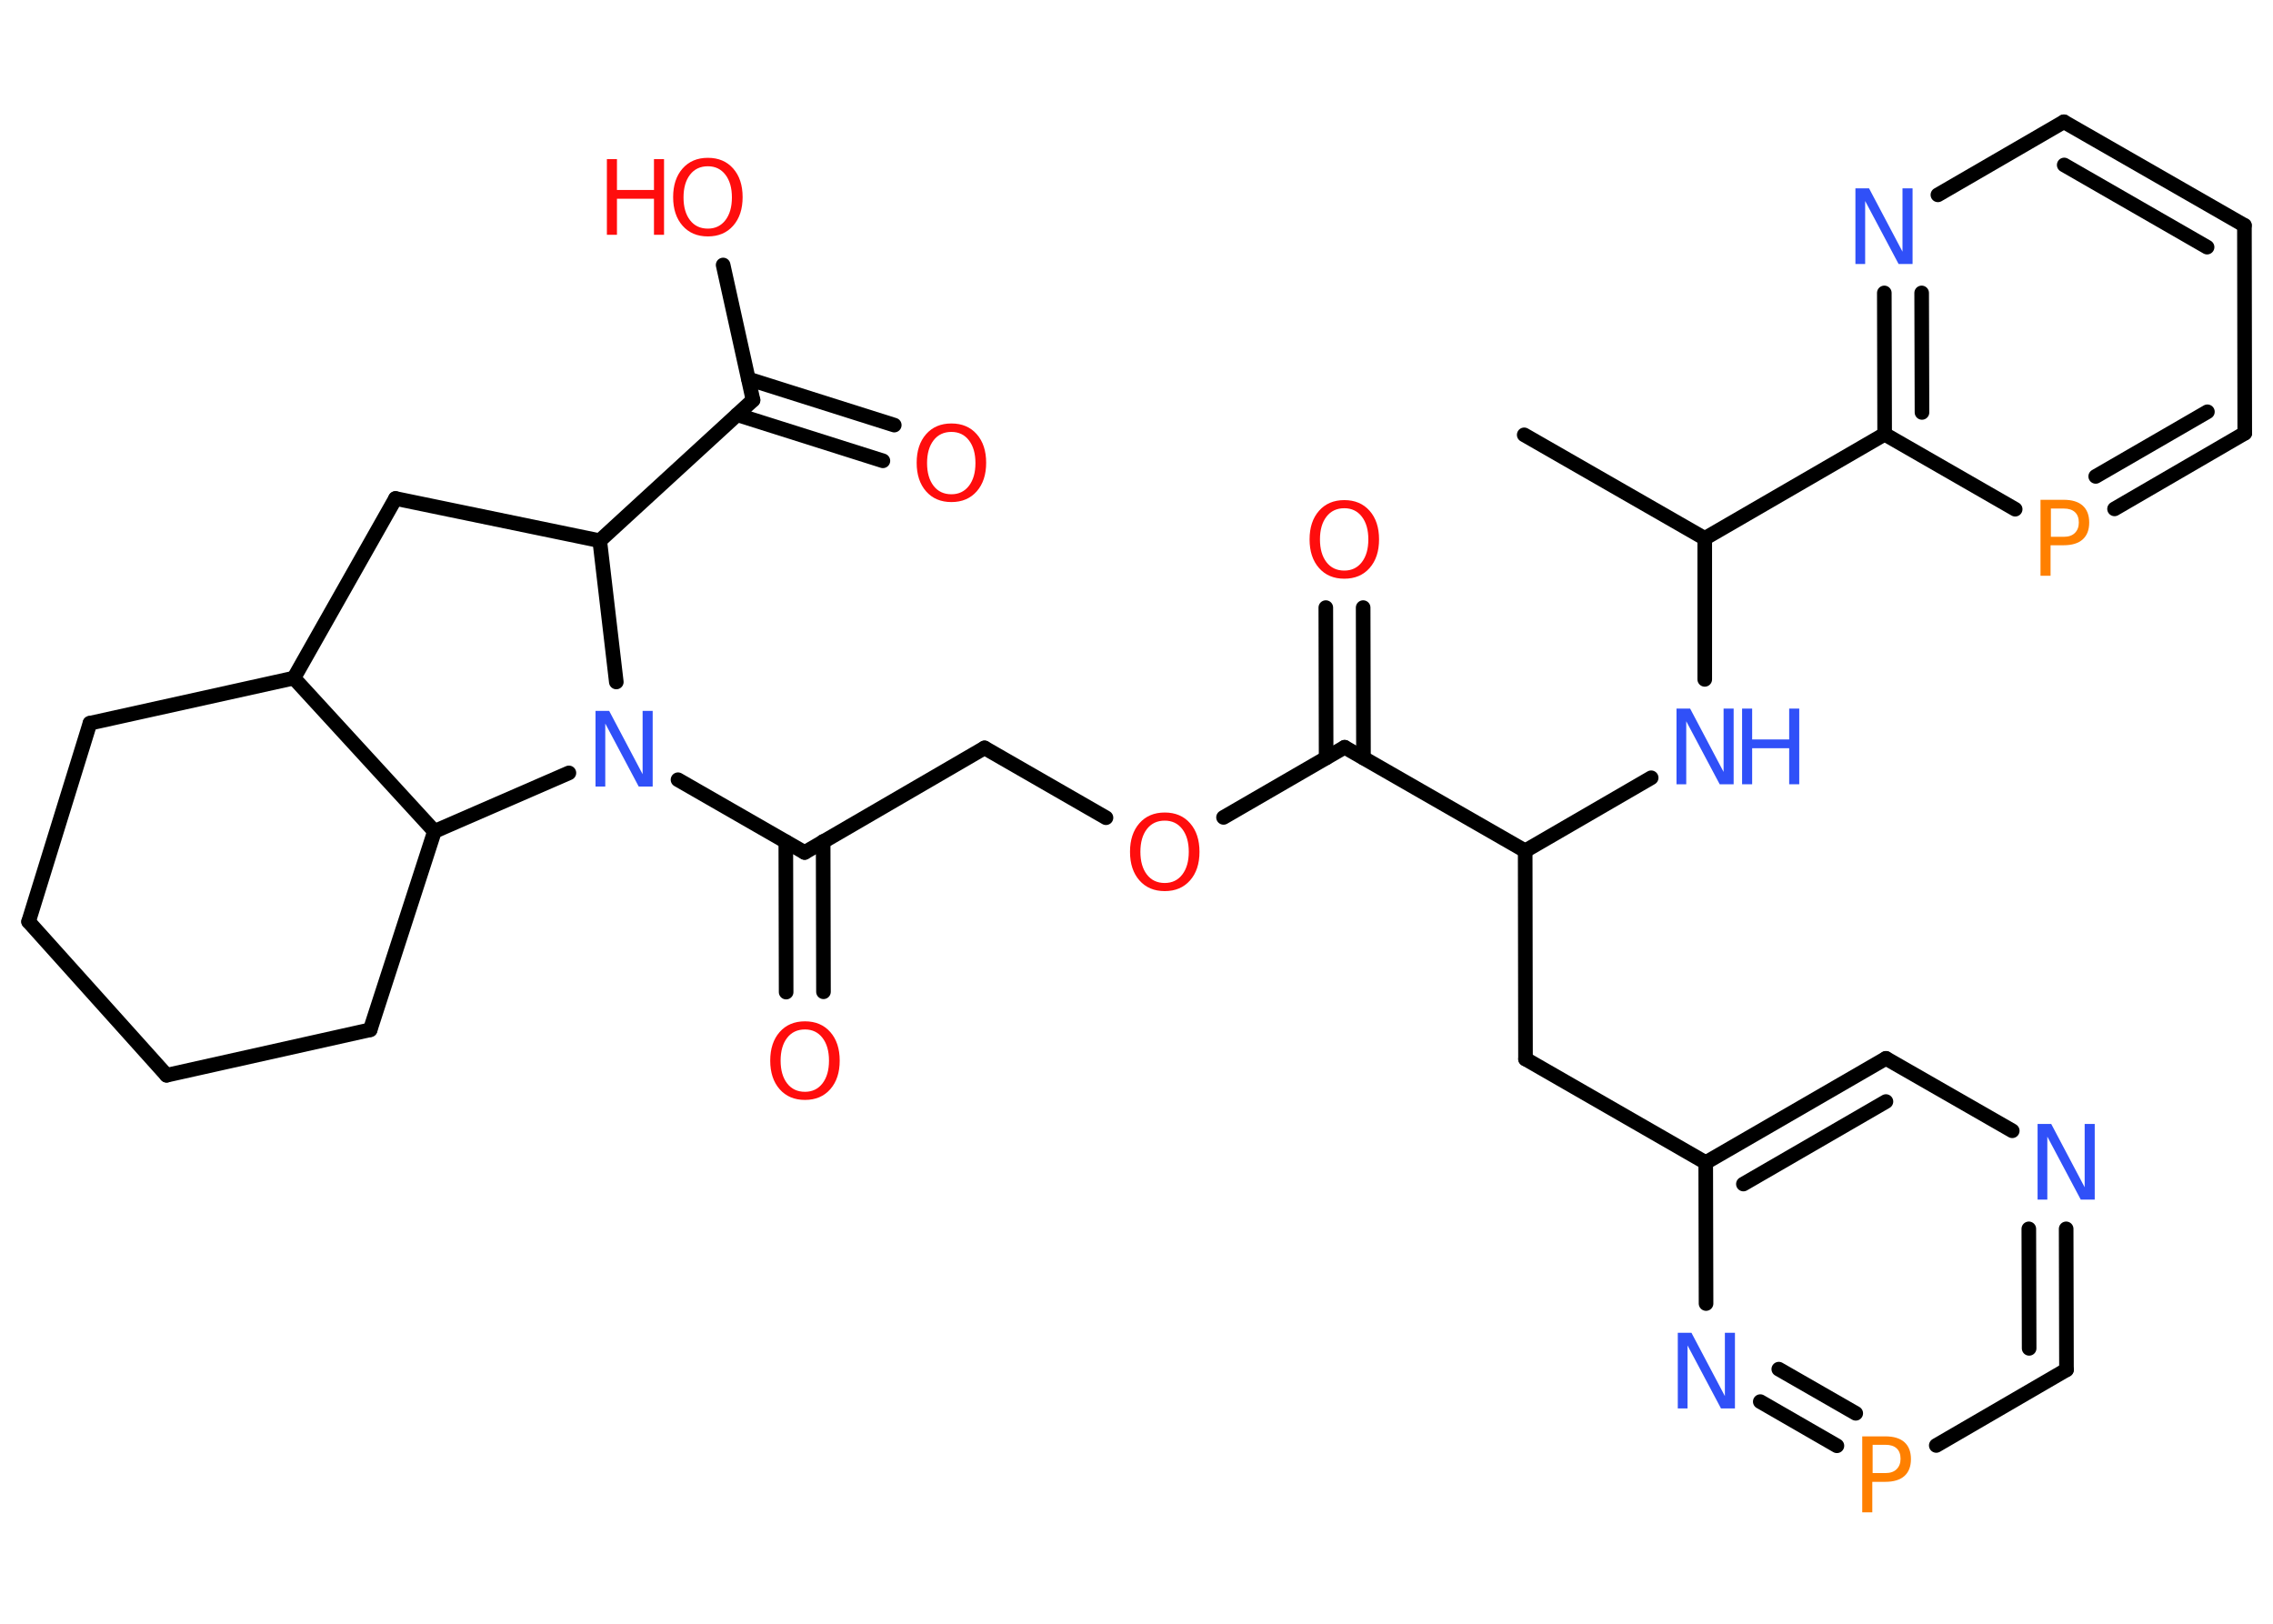 <?xml version='1.0' encoding='UTF-8'?>
<!DOCTYPE svg PUBLIC "-//W3C//DTD SVG 1.1//EN" "http://www.w3.org/Graphics/SVG/1.1/DTD/svg11.dtd">
<svg version='1.2' xmlns='http://www.w3.org/2000/svg' xmlns:xlink='http://www.w3.org/1999/xlink' width='70.0mm' height='50.0mm' viewBox='0 0 70.0 50.0'>
  <desc>Generated by the Chemistry Development Kit (http://github.com/cdk)</desc>
  <g stroke-linecap='round' stroke-linejoin='round' stroke='#000000' stroke-width='.45' fill='#FF0D0D'>
    <rect x='.0' y='.0' width='70.0' height='50.0' fill='#FFFFFF' stroke='none'/>
    <g id='mol1' class='mol'>
      <line id='mol1bnd1' class='bond' x1='46.94' y1='13.39' x2='52.5' y2='16.58'/>
      <line id='mol1bnd2' class='bond' x1='52.5' y1='16.58' x2='52.5' y2='20.92'/>
      <line id='mol1bnd3' class='bond' x1='50.85' y1='23.95' x2='46.97' y2='26.2'/>
      <line id='mol1bnd4' class='bond' x1='46.97' y1='26.2' x2='46.98' y2='32.61'/>
      <line id='mol1bnd5' class='bond' x1='46.98' y1='32.61' x2='52.53' y2='35.8'/>
      <g id='mol1bnd6' class='bond'>
        <line x1='58.08' y1='32.59' x2='52.53' y2='35.8'/>
        <line x1='58.08' y1='33.92' x2='53.69' y2='36.46'/>
      </g>
      <line id='mol1bnd7' class='bond' x1='58.08' y1='32.59' x2='61.97' y2='34.82'/>
      <g id='mol1bnd8' class='bond'>
        <line x1='63.64' y1='42.18' x2='63.63' y2='37.84'/>
        <line x1='62.49' y1='41.52' x2='62.48' y2='37.84'/>
      </g>
      <line id='mol1bnd9' class='bond' x1='63.64' y1='42.18' x2='59.63' y2='44.51'/>
      <g id='mol1bnd10' class='bond'>
        <line x1='54.21' y1='43.16' x2='56.57' y2='44.52'/>
        <line x1='54.78' y1='42.16' x2='57.15' y2='43.52'/>
      </g>
      <line id='mol1bnd11' class='bond' x1='52.53' y1='35.8' x2='52.54' y2='40.14'/>
      <line id='mol1bnd12' class='bond' x1='46.97' y1='26.2' x2='41.41' y2='23.01'/>
      <g id='mol1bnd13' class='bond'>
        <line x1='40.84' y1='23.34' x2='40.83' y2='18.71'/>
        <line x1='41.99' y1='23.34' x2='41.98' y2='18.71'/>
      </g>
      <line id='mol1bnd14' class='bond' x1='41.41' y1='23.01' x2='37.68' y2='25.17'/>
      <line id='mol1bnd15' class='bond' x1='34.06' y1='25.18' x2='30.32' y2='23.03'/>
      <line id='mol1bnd16' class='bond' x1='30.32' y1='23.03' x2='24.78' y2='26.25'/>
      <g id='mol1bnd17' class='bond'>
        <line x1='25.35' y1='25.91' x2='25.36' y2='30.54'/>
        <line x1='24.2' y1='25.92' x2='24.21' y2='30.55'/>
      </g>
      <line id='mol1bnd18' class='bond' x1='24.78' y1='26.25' x2='20.88' y2='24.01'/>
      <line id='mol1bnd19' class='bond' x1='18.98' y1='21.0' x2='18.47' y2='16.65'/>
      <line id='mol1bnd20' class='bond' x1='18.47' y1='16.65' x2='23.19' y2='12.32'/>
      <g id='mol1bnd21' class='bond'>
        <line x1='23.05' y1='11.67' x2='27.54' y2='13.09'/>
        <line x1='22.7' y1='12.77' x2='27.19' y2='14.19'/>
      </g>
      <line id='mol1bnd22' class='bond' x1='23.19' y1='12.32' x2='22.27' y2='8.16'/>
      <line id='mol1bnd23' class='bond' x1='18.47' y1='16.65' x2='12.18' y2='15.35'/>
      <line id='mol1bnd24' class='bond' x1='12.18' y1='15.35' x2='9.05' y2='20.88'/>
      <line id='mol1bnd25' class='bond' x1='9.05' y1='20.88' x2='2.77' y2='22.27'/>
      <line id='mol1bnd26' class='bond' x1='2.77' y1='22.27' x2='.88' y2='28.38'/>
      <line id='mol1bnd27' class='bond' x1='.88' y1='28.38' x2='5.13' y2='33.11'/>
      <line id='mol1bnd28' class='bond' x1='5.13' y1='33.11' x2='11.4' y2='31.71'/>
      <line id='mol1bnd29' class='bond' x1='11.4' y1='31.71' x2='13.38' y2='25.6'/>
      <line id='mol1bnd30' class='bond' x1='9.05' y1='20.88' x2='13.38' y2='25.6'/>
      <line id='mol1bnd31' class='bond' x1='17.52' y1='23.8' x2='13.38' y2='25.6'/>
      <line id='mol1bnd32' class='bond' x1='52.5' y1='16.58' x2='58.04' y2='13.37'/>
      <g id='mol1bnd33' class='bond'>
        <line x1='58.03' y1='9.02' x2='58.04' y2='13.37'/>
        <line x1='59.18' y1='9.02' x2='59.19' y2='12.7'/>
      </g>
      <line id='mol1bnd34' class='bond' x1='59.68' y1='6.0' x2='63.56' y2='3.75'/>
      <g id='mol1bnd35' class='bond'>
        <line x1='69.12' y1='6.94' x2='63.56' y2='3.75'/>
        <line x1='67.97' y1='7.61' x2='63.57' y2='5.08'/>
      </g>
      <line id='mol1bnd36' class='bond' x1='69.12' y1='6.94' x2='69.13' y2='13.34'/>
      <g id='mol1bnd37' class='bond'>
        <line x1='65.12' y1='15.67' x2='69.13' y2='13.34'/>
        <line x1='64.54' y1='14.67' x2='67.98' y2='12.68'/>
      </g>
      <line id='mol1bnd38' class='bond' x1='58.04' y1='13.37' x2='62.06' y2='15.68'/>
      <g id='mol1atm3' class='atom'>
        <path d='M51.63 21.82h.42l1.03 1.95v-1.95h.31v2.33h-.43l-1.03 -1.94v1.94h-.3v-2.33z' stroke='none' fill='#3050F8'/>
        <path d='M53.65 21.82h.31v.95h1.14v-.95h.31v2.33h-.31v-1.11h-1.14v1.11h-.31v-2.33z' stroke='none' fill='#3050F8'/>
      </g>
      <path id='mol1atm8' class='atom' d='M62.75 34.61h.42l1.03 1.95v-1.95h.31v2.33h-.43l-1.03 -1.94v1.94h-.3v-2.33z' stroke='none' fill='#3050F8'/>
      <path id='mol1atm10' class='atom' d='M57.67 44.49v.87h.4q.22 .0 .34 -.12q.12 -.12 .12 -.32q.0 -.21 -.12 -.32q-.12 -.11 -.34 -.11h-.4zM57.35 44.23h.71q.39 .0 .59 .18q.2 .18 .2 .52q.0 .34 -.2 .52q-.2 .18 -.59 .18h-.4v.94h-.31v-2.33z' stroke='none' fill='#FF8000'/>
      <path id='mol1atm11' class='atom' d='M51.67 41.04h.42l1.03 1.95v-1.95h.31v2.33h-.43l-1.03 -1.94v1.94h-.3v-2.33z' stroke='none' fill='#3050F8'/>
      <path id='mol1atm13' class='atom' d='M41.4 15.65q-.35 .0 -.55 .26q-.2 .26 -.2 .7q.0 .44 .2 .7q.2 .26 .55 .26q.34 .0 .54 -.26q.2 -.26 .2 -.7q.0 -.44 -.2 -.7q-.2 -.26 -.54 -.26zM41.4 15.4q.49 .0 .78 .33q.29 .33 .29 .88q.0 .55 -.29 .88q-.29 .33 -.78 .33q-.49 .0 -.78 -.33q-.29 -.33 -.29 -.88q.0 -.55 .29 -.88q.29 -.33 .78 -.33z' stroke='none'/>
      <path id='mol1atm14' class='atom' d='M35.87 25.27q-.35 .0 -.55 .26q-.2 .26 -.2 .7q.0 .44 .2 .7q.2 .26 .55 .26q.34 .0 .54 -.26q.2 -.26 .2 -.7q.0 -.44 -.2 -.7q-.2 -.26 -.54 -.26zM35.87 25.02q.49 .0 .78 .33q.29 .33 .29 .88q.0 .55 -.29 .88q-.29 .33 -.78 .33q-.49 .0 -.78 -.33q-.29 -.33 -.29 -.88q.0 -.55 .29 -.88q.29 -.33 .78 -.33z' stroke='none'/>
      <path id='mol1atm17' class='atom' d='M24.79 31.7q-.35 .0 -.55 .26q-.2 .26 -.2 .7q.0 .44 .2 .7q.2 .26 .55 .26q.34 .0 .54 -.26q.2 -.26 .2 -.7q.0 -.44 -.2 -.7q-.2 -.26 -.54 -.26zM24.79 31.45q.49 .0 .78 .33q.29 .33 .29 .88q.0 .55 -.29 .88q-.29 .33 -.78 .33q-.49 .0 -.78 -.33q-.29 -.33 -.29 -.88q.0 -.55 .29 -.88q.29 -.33 .78 -.33z' stroke='none'/>
      <path id='mol1atm18' class='atom' d='M18.34 21.89h.42l1.03 1.95v-1.95h.31v2.33h-.43l-1.03 -1.94v1.94h-.3v-2.33z' stroke='none' fill='#3050F8'/>
      <path id='mol1atm21' class='atom' d='M29.3 13.3q-.35 .0 -.55 .26q-.2 .26 -.2 .7q.0 .44 .2 .7q.2 .26 .55 .26q.34 .0 .54 -.26q.2 -.26 .2 -.7q.0 -.44 -.2 -.7q-.2 -.26 -.54 -.26zM29.3 13.04q.49 .0 .78 .33q.29 .33 .29 .88q.0 .55 -.29 .88q-.29 .33 -.78 .33q-.49 .0 -.78 -.33q-.29 -.33 -.29 -.88q.0 -.55 .29 -.88q.29 -.33 .78 -.33z' stroke='none'/>
      <g id='mol1atm22' class='atom'>
        <path d='M21.8 5.12q-.35 .0 -.55 .26q-.2 .26 -.2 .7q.0 .44 .2 .7q.2 .26 .55 .26q.34 .0 .54 -.26q.2 -.26 .2 -.7q.0 -.44 -.2 -.7q-.2 -.26 -.54 -.26zM21.8 4.86q.49 .0 .78 .33q.29 .33 .29 .88q.0 .55 -.29 .88q-.29 .33 -.78 .33q-.49 .0 -.78 -.33q-.29 -.33 -.29 -.88q.0 -.55 .29 -.88q.29 -.33 .78 -.33z' stroke='none'/>
        <path d='M18.69 4.9h.31v.95h1.14v-.95h.31v2.33h-.31v-1.11h-1.14v1.11h-.31v-2.33z' stroke='none'/>
      </g>
      <path id='mol1atm31' class='atom' d='M57.14 5.8h.42l1.03 1.95v-1.95h.31v2.33h-.43l-1.03 -1.94v1.94h-.3v-2.33z' stroke='none' fill='#3050F8'/>
      <path id='mol1atm35' class='atom' d='M63.16 15.66v.87h.4q.22 .0 .34 -.12q.12 -.12 .12 -.32q.0 -.21 -.12 -.32q-.12 -.11 -.34 -.11h-.4zM62.84 15.39h.71q.39 .0 .59 .18q.2 .18 .2 .52q.0 .34 -.2 .52q-.2 .18 -.59 .18h-.4v.94h-.31v-2.33z' stroke='none' fill='#FF8000'/>
    </g>
  </g>
</svg>
